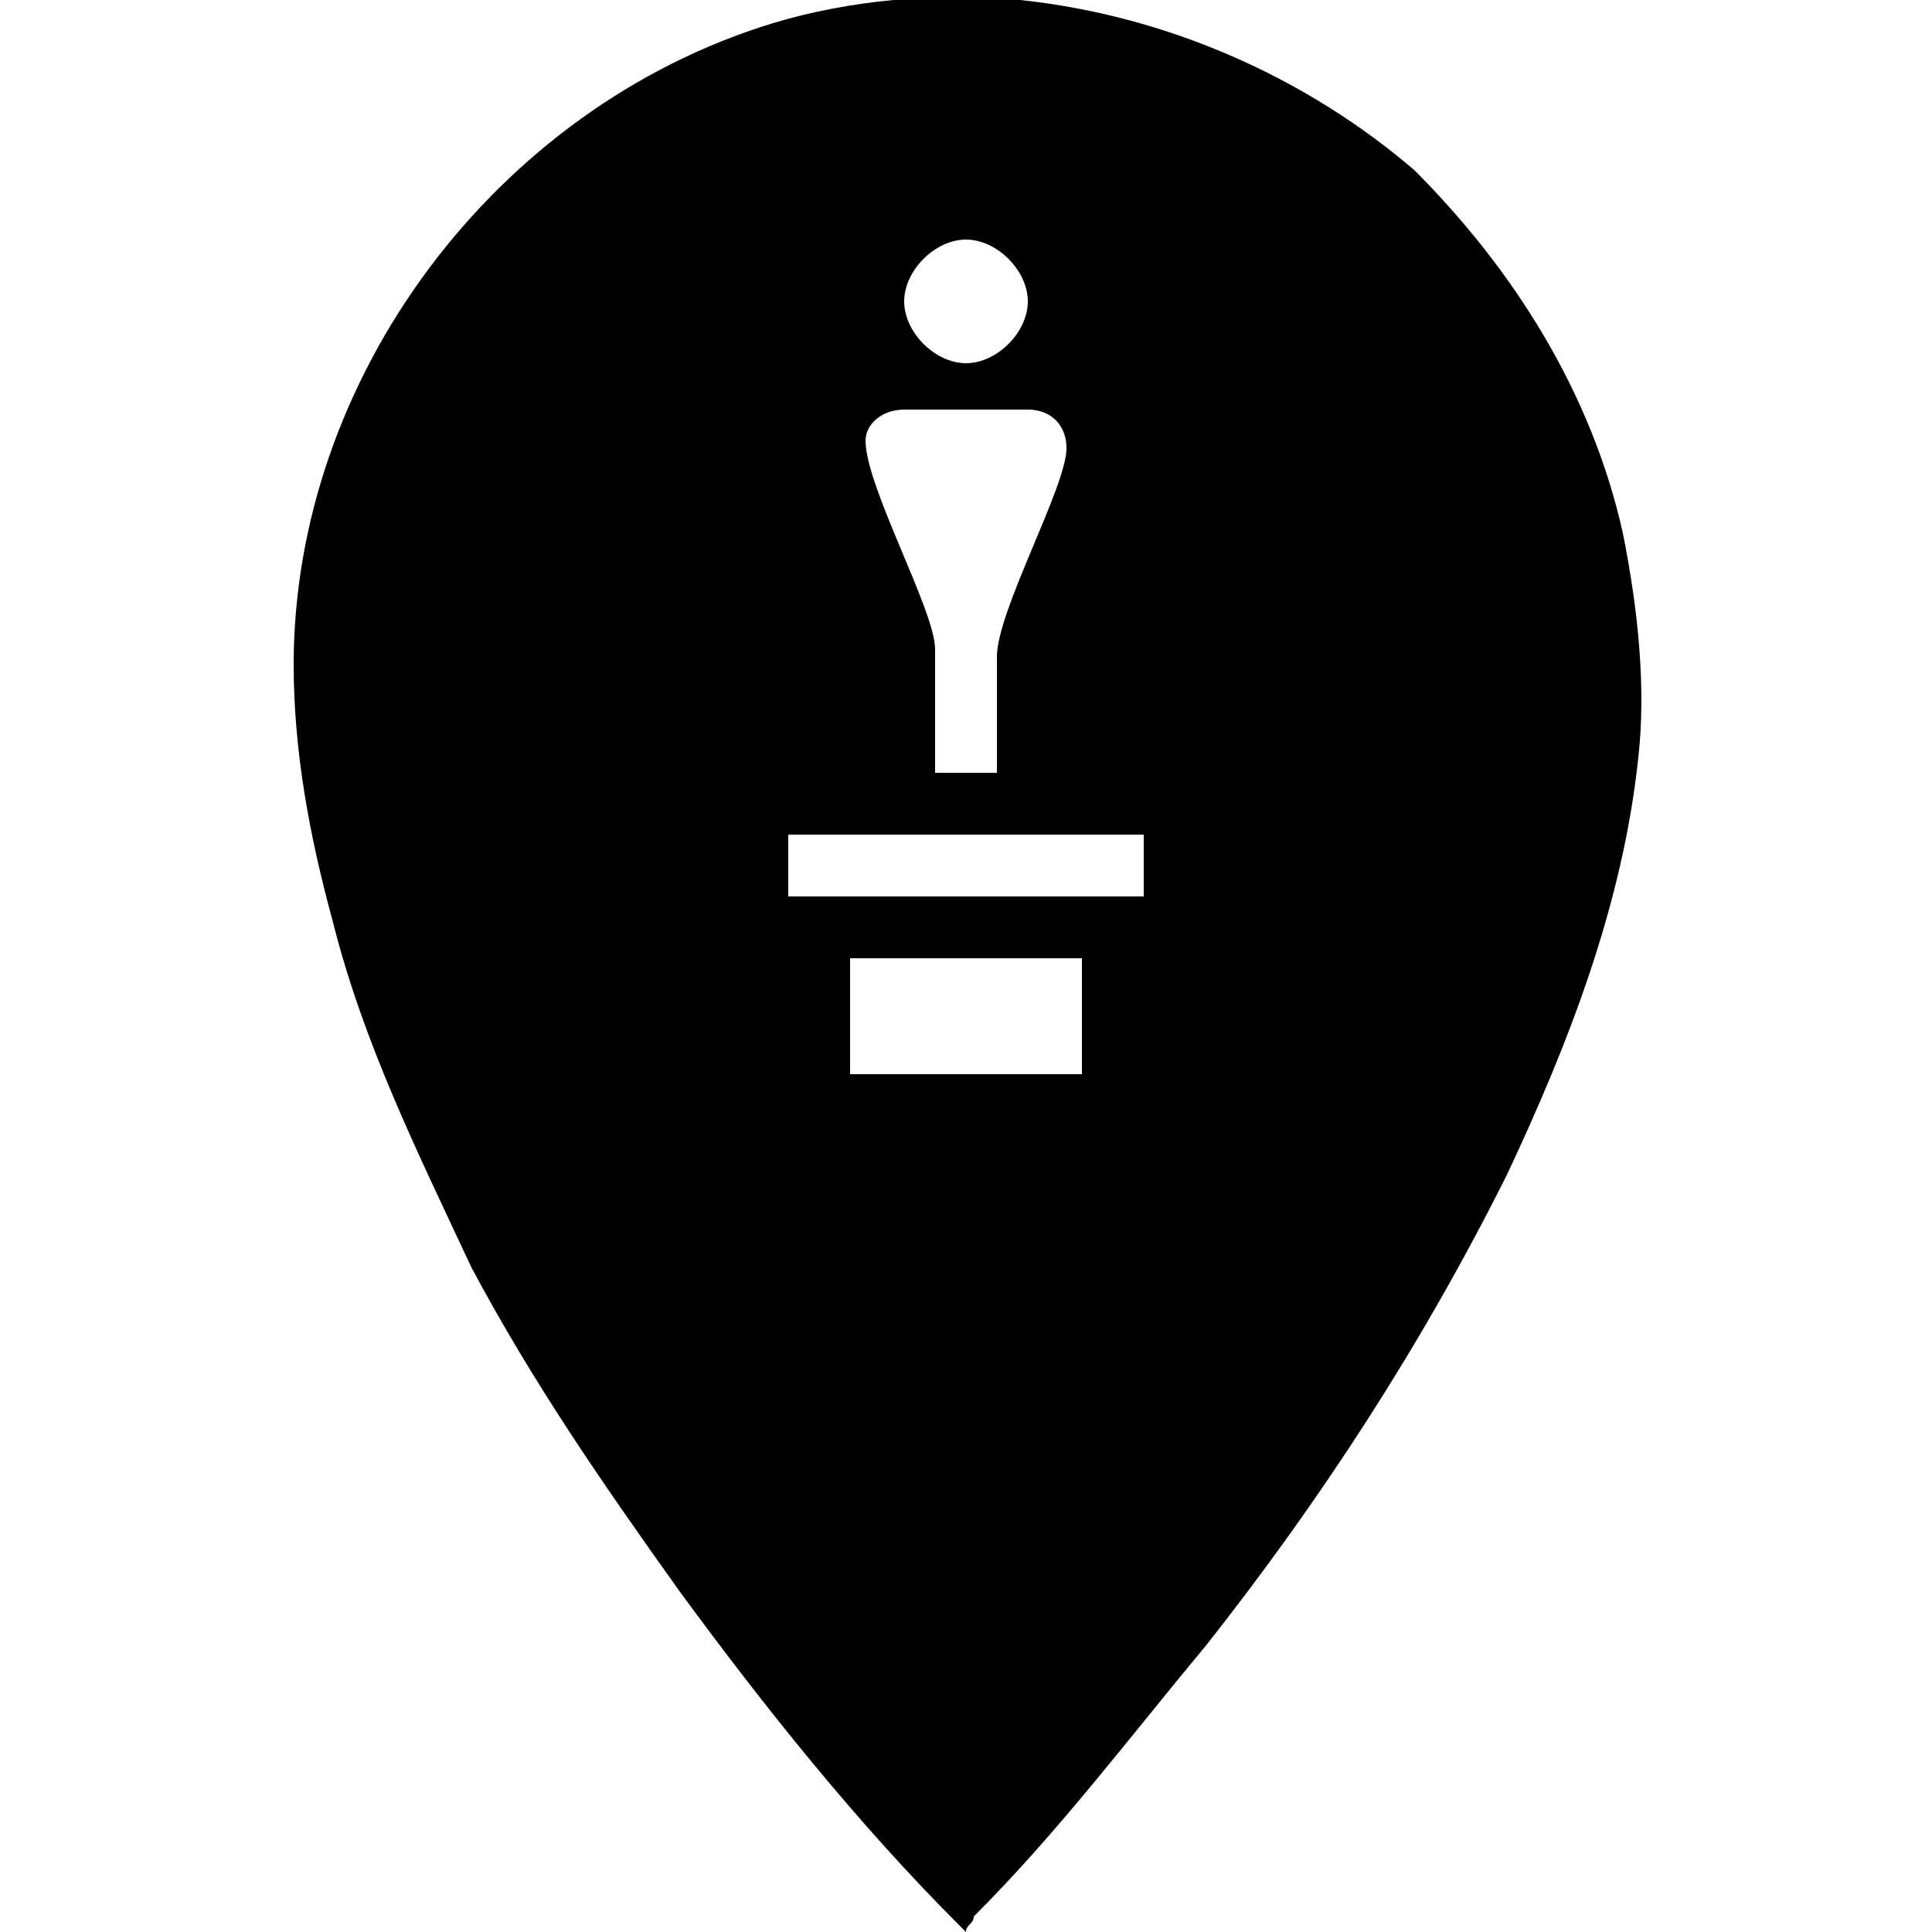 <?xml version="1.0" encoding="utf-8"?>
<!-- Generator: Adobe Illustrator 22.1.0, SVG Export Plug-In . SVG Version: 6.00 Build 0)  -->
<svg version="1.1"
	 id="svg109" xmlns:cc="http://creativecommons.org/ns#" xmlns:dc="http://purl.org/dc/elements/1.1/" xmlns:rdf="http://www.w3.org/1999/02/22-rdf-syntax-ns#" xmlns:svg="http://www.w3.org/2000/svg"
	 xmlns="http://www.w3.org/2000/svg" xmlns:xlink="http://www.w3.org/1999/xlink" x="0px" y="0px" viewBox="0 0 25 25"
	 style="enable-background:new 0 0 25 25;" xml:space="preserve">
<path d="M21,6.9c-0.4-1.8-1.4-3.4-2.7-4.7c-1.4-1.2-3.2-2-5.1-2.2c-1.1-0.1-2.2,0-3.2,0.3C6.4,1.4,3.8,4.9,3.8,8.6
	c0,1.1,0.2,2.2,0.5,3.3c0.4,1.6,1.1,3,1.8,4.5c0.8,1.5,1.7,2.8,2.7,4.2c1.1,1.5,2.3,3,3.6,4.3c0,0,0.1,0.1,0.1,0.1
	c0-0.1,0.1-0.1,0.1-0.2c1.1-1.1,2-2.3,3-3.5c1.5-1.9,2.8-3.9,3.9-6.1c0.8-1.7,1.5-3.5,1.7-5.4C21.3,8.9,21.2,7.9,21,6.9z M12.5,3.1
	c0.4,0,0.8,0.4,0.8,0.8s-0.4,0.8-0.8,0.8s-0.8-0.4-0.8-0.8S12.1,3.1,12.5,3.1z M11.7,5.3h1.6c0.3,0,0.5,0.2,0.5,0.5
	c0,0.5-0.9,2.1-0.9,2.7V10h-0.8V8.4c0-0.5-0.9-2.1-0.9-2.7C11.2,5.5,11.4,5.3,11.7,5.3z M14,13.9H11v-1.5H14V13.9z M14.8,11.6h-4.6
	v-0.8h4.6V11.6z"/>
</svg>
